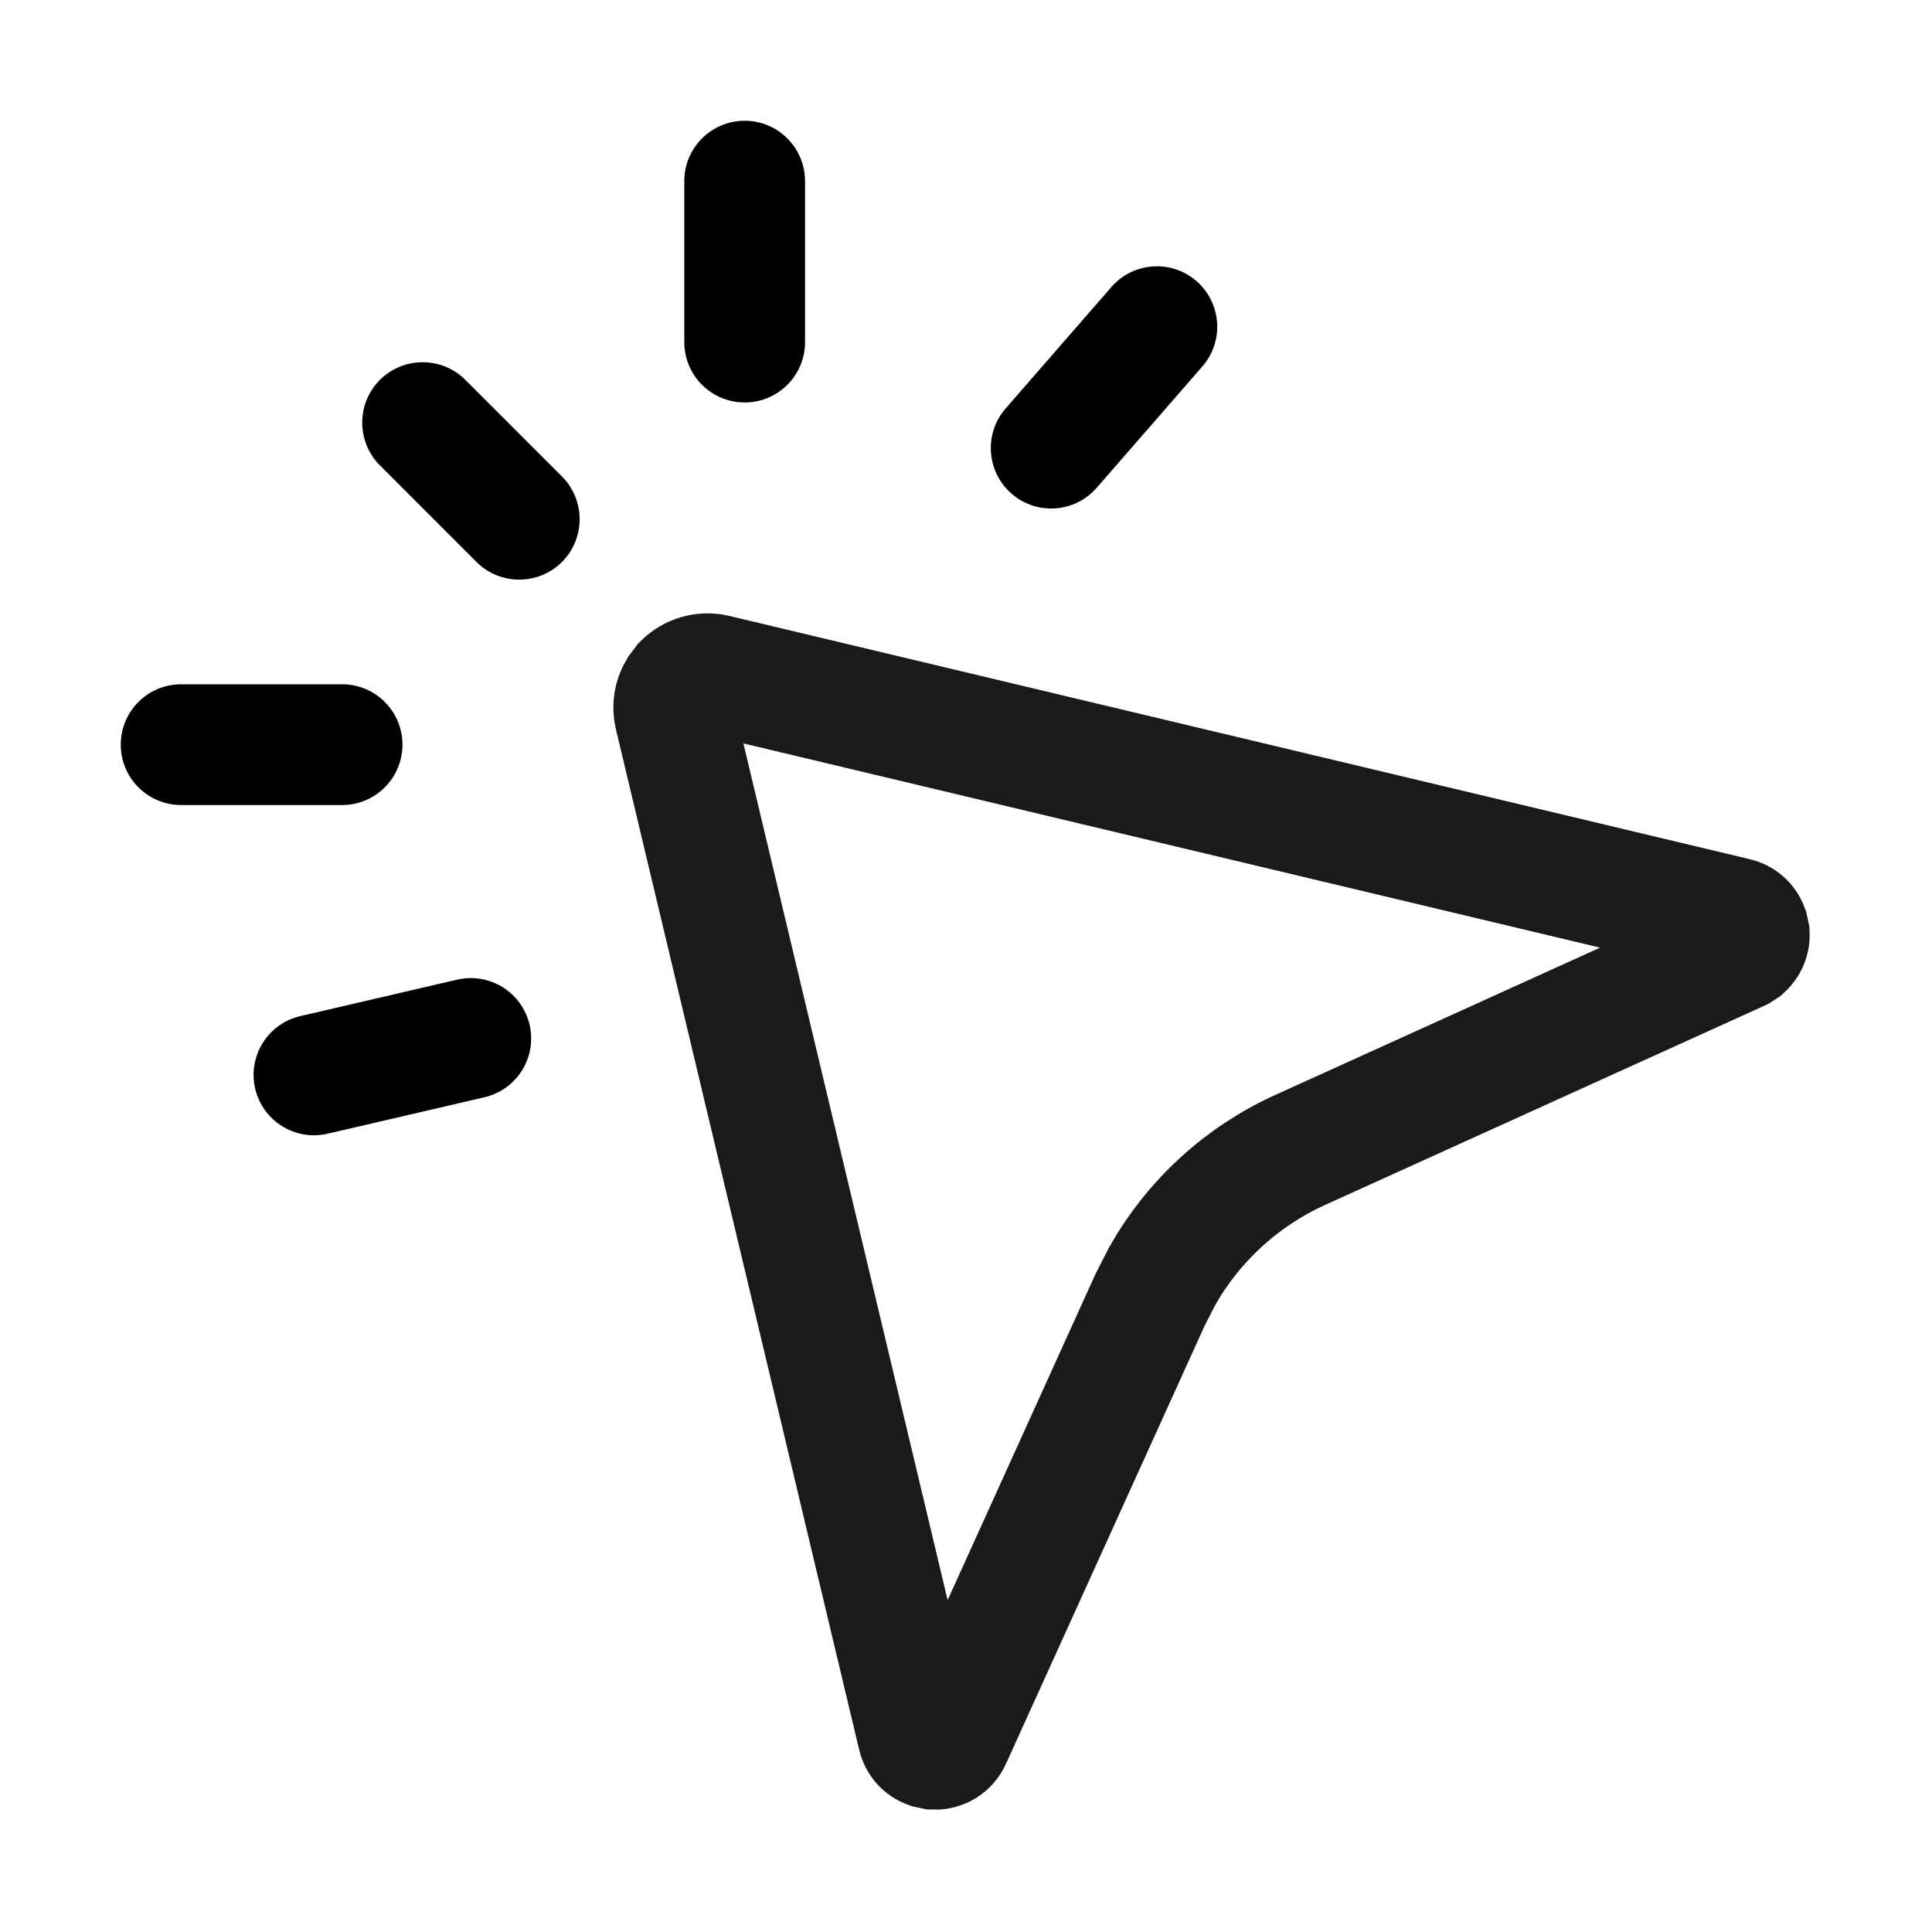 <svg width="16" height="16" viewBox="0 0 16 16" fill="none" xmlns="http://www.w3.org/2000/svg">
<path d="M5.923 5.587L14.376 7.602C14.424 7.613 14.461 7.647 14.477 7.691L14.487 7.738C14.489 7.782 14.47 7.823 14.438 7.852L14.402 7.875L10.768 9.523C10.285 9.742 9.886 10.108 9.626 10.566L9.523 10.768L7.875 14.402C7.851 14.456 7.797 14.489 7.738 14.487L7.691 14.477C7.647 14.461 7.613 14.424 7.602 14.376L5.587 5.923C5.57 5.852 5.582 5.779 5.618 5.718L5.661 5.661C5.73 5.593 5.829 5.565 5.923 5.587Z" stroke="#1A1A1A"/>
<path d="M6.167 1C6.443 1 6.667 1.224 6.667 1.5V2.833C6.667 3.11 6.443 3.333 6.167 3.333C5.891 3.333 5.667 3.11 5.667 2.833V1.5C5.667 1.224 5.891 1 6.167 1Z" fill="black"/>
<path d="M3.146 3.146C3.342 2.951 3.658 2.951 3.854 3.146L4.654 3.946C4.849 4.142 4.849 4.458 4.654 4.654C4.458 4.849 4.142 4.849 3.946 4.654L3.146 3.854C2.951 3.658 2.951 3.342 3.146 3.146Z" fill="black"/>
<path d="M1 6.167C1 5.89 1.224 5.667 1.5 5.667H2.833C3.109 5.667 3.333 5.89 3.333 6.167C3.333 6.443 3.109 6.667 2.833 6.667H1.5C1.224 6.667 1 6.443 1 6.167Z" fill="black"/>
<path d="M2.113 9.015C2.051 8.746 2.218 8.477 2.487 8.415L3.786 8.113C4.055 8.051 4.323 8.218 4.386 8.487C4.448 8.756 4.281 9.025 4.012 9.087L2.713 9.389C2.444 9.451 2.176 9.284 2.113 9.015Z" fill="black"/>
<path d="M9.909 2.328C10.117 2.51 10.139 2.826 9.958 3.034L9.083 4.039C8.901 4.248 8.585 4.27 8.377 4.088C8.169 3.907 8.147 3.591 8.328 3.383L9.204 2.377C9.385 2.169 9.701 2.147 9.909 2.328Z" fill="black"/>
</svg>
